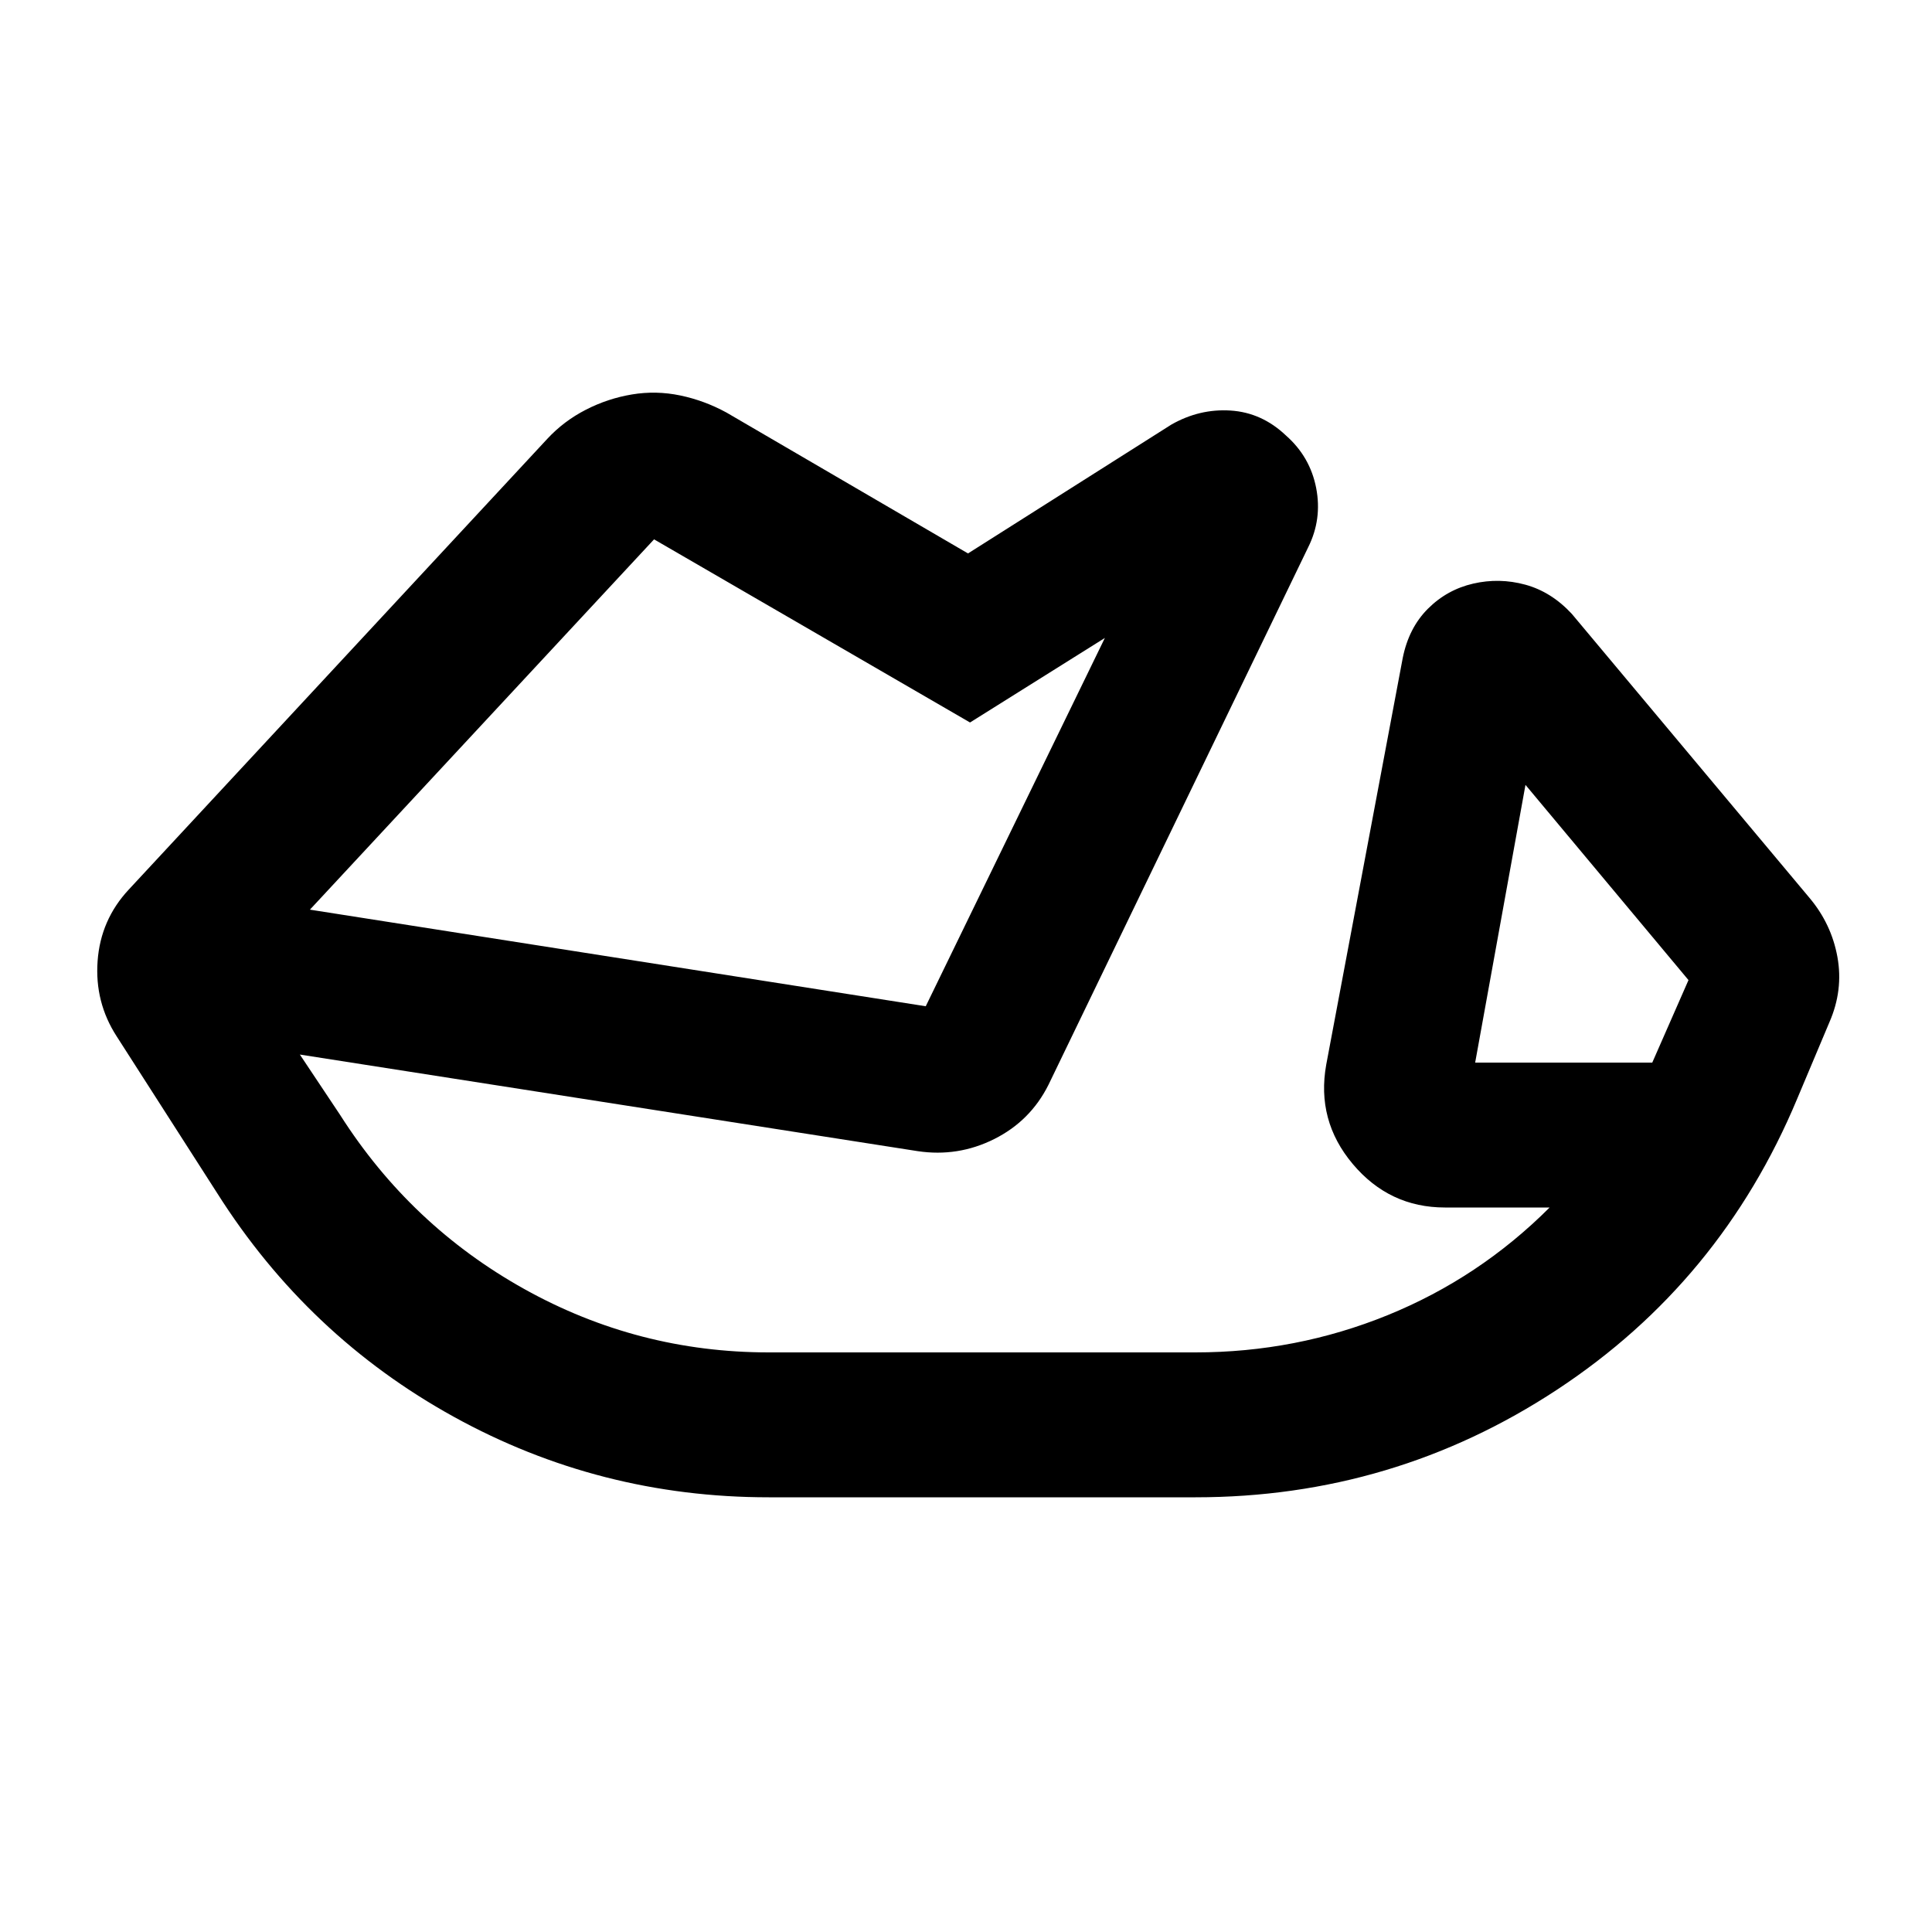 <svg xmlns="http://www.w3.org/2000/svg" viewBox="0 96 960 960"><path d="M382 840q-84 0-156.5-40T108 689l-50-78q-11-17-9.5-37.5T64 538l208-224q8.182-8.8 19.091-14.4T314 292q12-2 24 .5t23 8.5l120 70 101-64q14-8 29.5-7t27.5 12.407Q651 323 654 338.5t-4 29.5L521 635q-9 18-27 27t-38 6l-307-48 20 30q35 55 91.5 86.5T382 768h212q50 0 95.5-18.5T770 696h-52q-27.633 0-45.816-21.609Q654 652.783 659 625l38-202q3-15 12.5-24.5T732 386q13-3 25.913.522Q770.826 390.043 781 401l118 141q11 13 14 29.5t-4 32.5l-16 38q-38 91-119.272 144.5T594 840H382Zm439-216 18-41-81-97-25 138h88Zm-667-76 306 48 89-183-67 42-157-91-171 184Zm198-68Zm434 103Z"/></svg>
